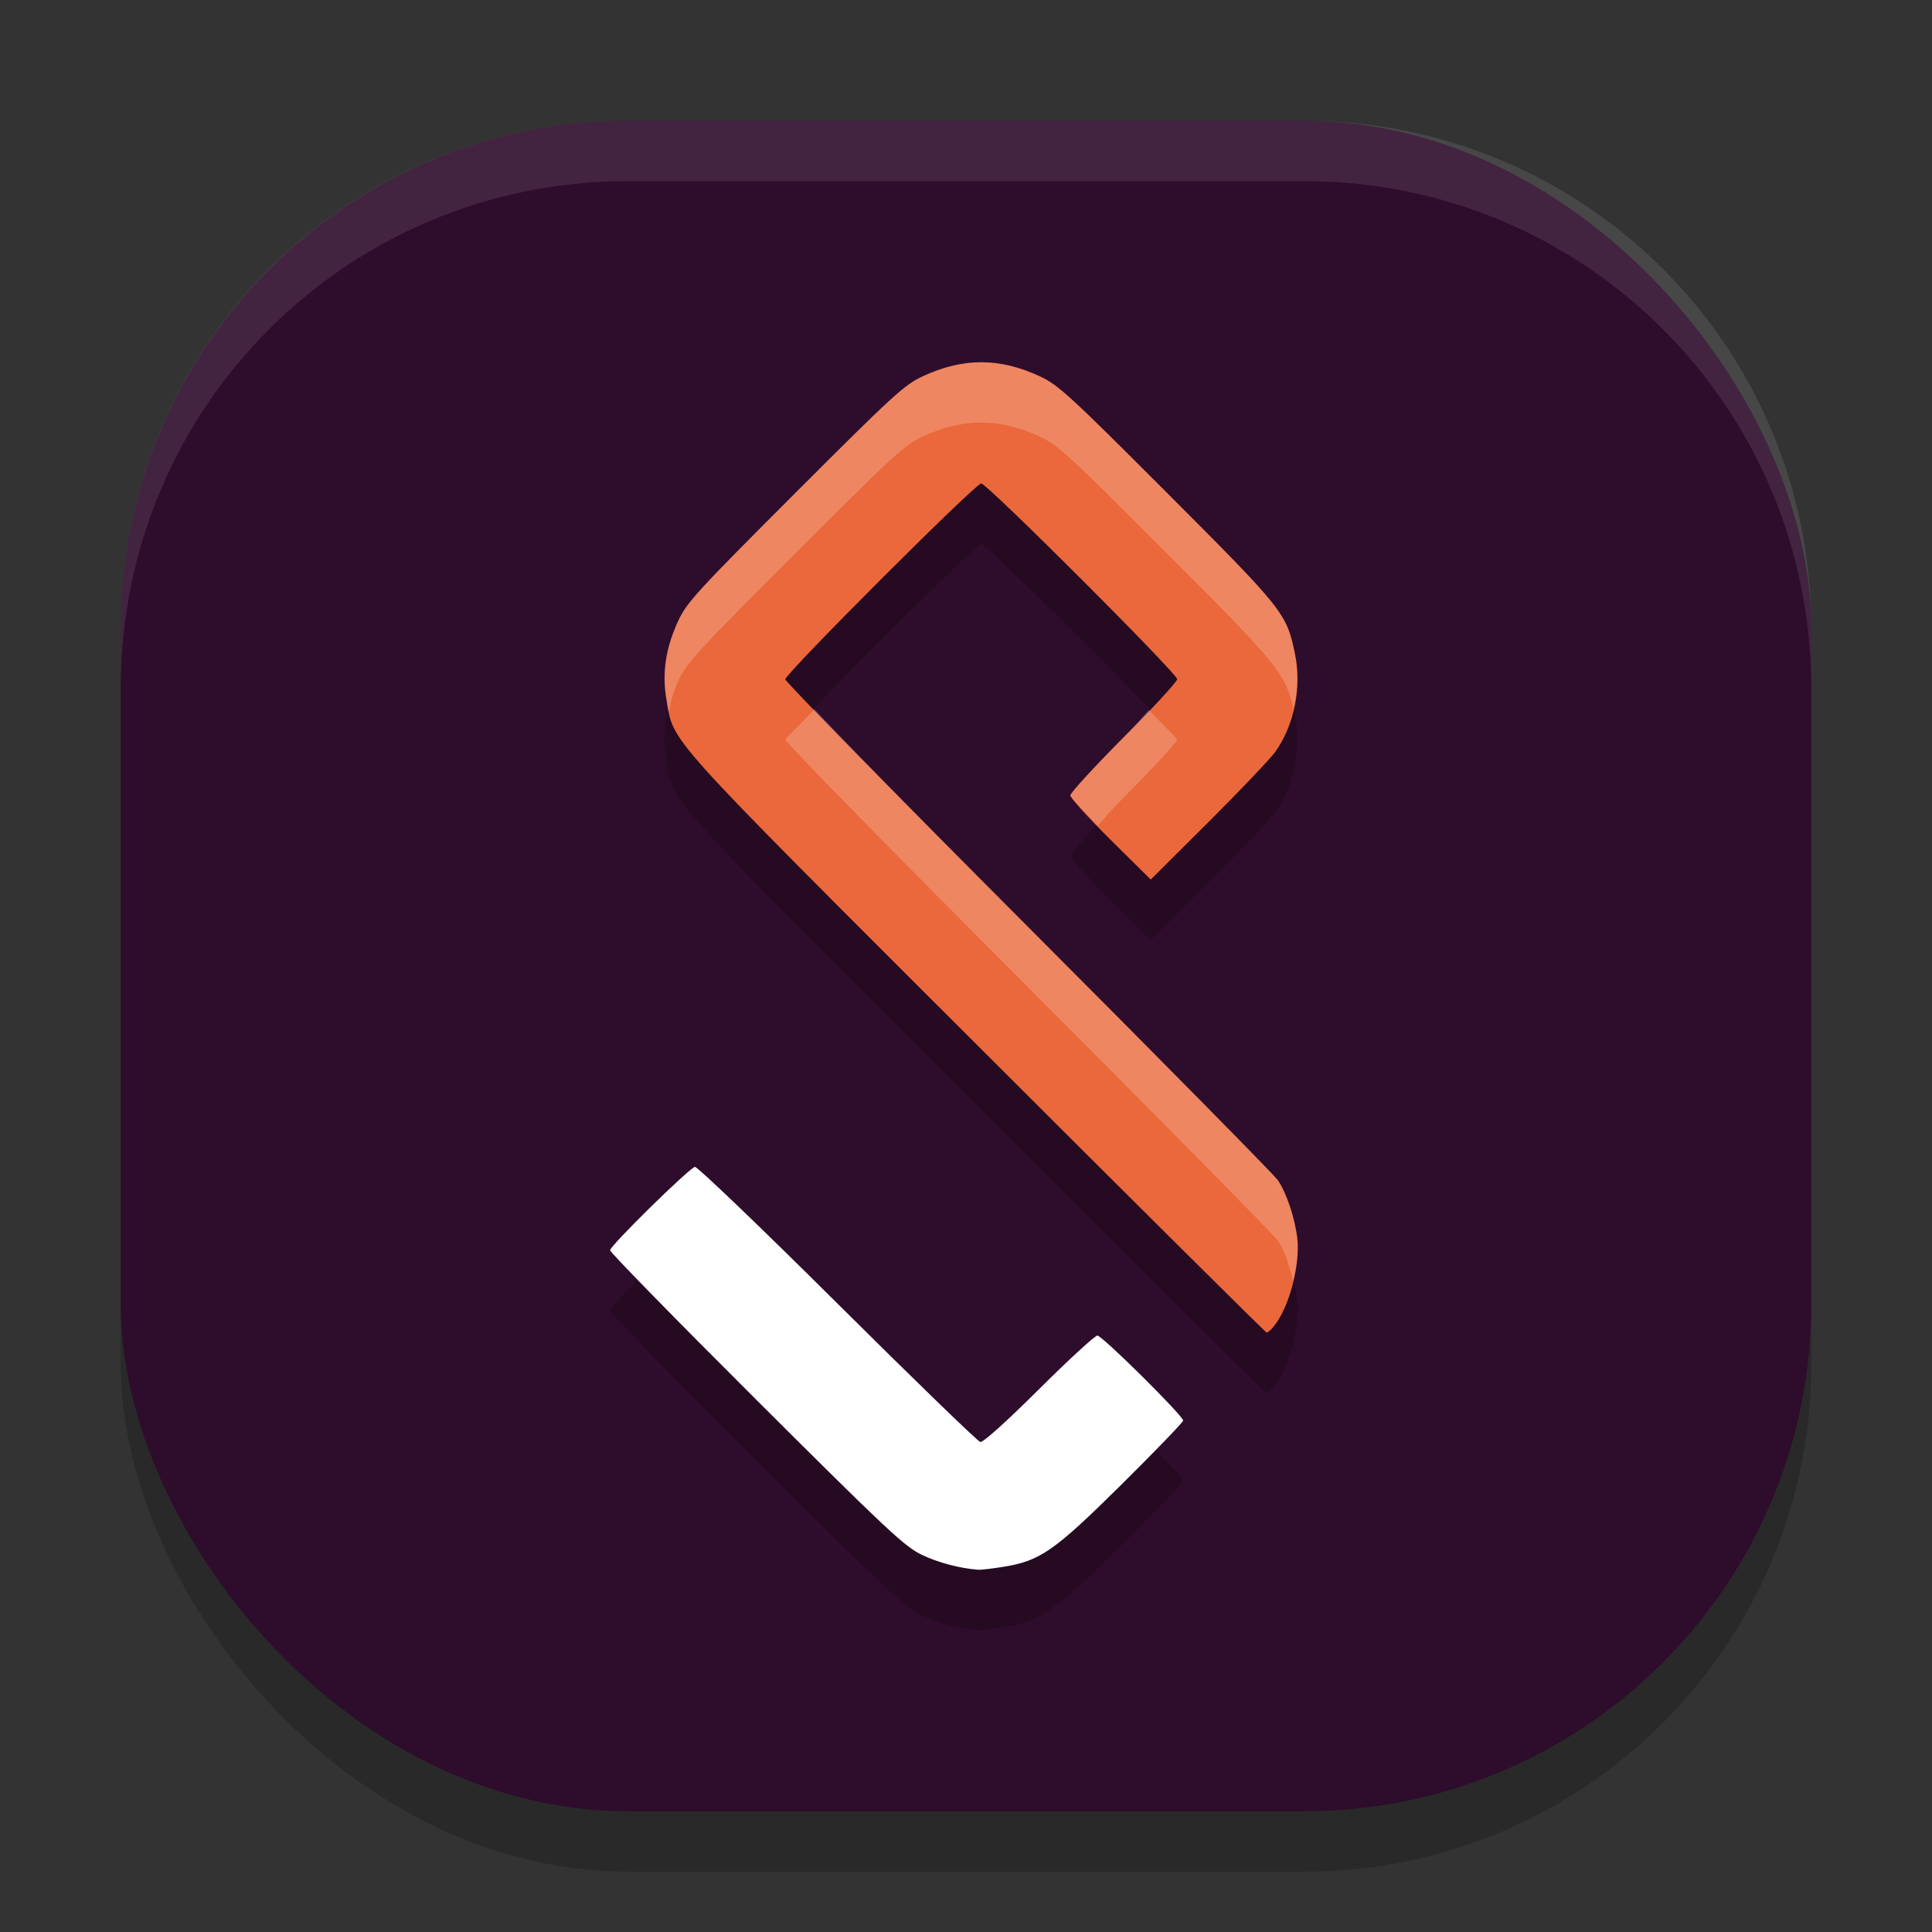 <svg xmlns="http://www.w3.org/2000/svg" width="32" height="32" version="1">
 <rect width="100%" height="100%" fill="#333333" stroke="none"/>
 <rect style="opacity:0.2" width="28" height="28" x="2" y="3" rx="8.4" ry="8.4"/>
 <rect style="fill:#2e0c2b" width="28" height="28" x="2" y="2" rx="8.4" ry="8.4"/>
 <path style="opacity:0.2" d="m 16.253,7 c -0.319,0 -0.638,0.079 -0.973,0.234 -0.302,0.141 -0.488,0.31 -2.111,1.934 -1.618,1.618 -1.795,1.811 -1.934,2.109 -0.21,0.451 -0.273,0.864 -0.199,1.303 0.124,0.737 -0.098,0.488 5.143,5.725 2.624,2.622 4.783,4.768 4.799,4.768 0.016,5e-5 0.064,-0.039 0.105,-0.086 0.259,-0.295 0.459,-1.031 0.402,-1.484 -0.042,-0.339 -0.178,-0.744 -0.32,-0.953 -0.059,-0.087 -1.919,-1.973 -4.133,-4.191 -2.214,-2.218 -4.025,-4.065 -4.025,-4.105 0,-0.096 3.148,-3.246 3.244,-3.246 0.095,0 3.248,3.148 3.248,3.242 0,0.039 -0.4,0.471 -0.887,0.961 -0.487,0.489 -0.885,0.924 -0.885,0.965 0,0.041 0.3,0.372 0.666,0.734 l 0.666,0.658 0.961,-0.957 c 0.528,-0.526 1.027,-1.051 1.107,-1.166 0.312,-0.446 0.434,-1.067 0.318,-1.619 C 21.308,11.157 21.262,11.099 19.334,9.168 17.711,7.543 17.526,7.375 17.224,7.234 16.89,7.078 16.572,7 16.253,7 Z M 11.509,20.326 c -0.099,0.023 -1.404,1.306 -1.404,1.381 0,0.035 1.09,1.151 2.422,2.479 2.175,2.168 2.455,2.43 2.742,2.568 0.271,0.13 0.627,0.224 0.934,0.246 0.041,0.003 0.219,-0.017 0.395,-0.045 0.63,-0.099 0.853,-0.253 1.979,-1.367 0.561,-0.556 1.021,-1.032 1.021,-1.059 0,-0.079 -1.343,-1.408 -1.422,-1.408 -0.04,0 -0.475,0.399 -0.967,0.889 -0.546,0.543 -0.926,0.883 -0.973,0.873 -0.042,-0.009 -1.107,-1.042 -2.367,-2.295 -1.26,-1.253 -2.322,-2.27 -2.359,-2.262 z"/>
 <path style="fill:#ffffff" d="m 16.597,25.955 c 0.63,-0.099 0.854,-0.254 1.98,-1.368 0.561,-0.556 1.02,-1.032 1.02,-1.058 0,-0.079 -1.342,-1.408 -1.421,-1.408 -0.04,0 -0.476,0.4 -0.968,0.89 -0.546,0.543 -0.925,0.883 -0.971,0.873 -0.042,-0.009 -1.108,-1.042 -2.368,-2.295 -1.26,-1.253 -2.322,-2.271 -2.359,-2.262 -0.099,0.023 -1.405,1.307 -1.405,1.381 0,0.035 1.09,1.149 2.422,2.477 2.175,2.168 2.455,2.43 2.742,2.568 0.271,0.13 0.628,0.224 0.934,0.247 0.041,0.003 0.218,-0.017 0.393,-0.045 z"/>
 <path style="fill:#ea683b" d="m 21.084,21.985 c 0.259,-0.295 0.459,-1.03 0.402,-1.484 -0.042,-0.339 -0.178,-0.743 -0.32,-0.952 -0.059,-0.087 -1.919,-1.973 -4.133,-4.191 -2.214,-2.218 -4.026,-4.066 -4.026,-4.106 0,-0.096 3.15,-3.245 3.245,-3.245 0.095,0 3.246,3.148 3.246,3.243 0,0.039 -0.398,0.472 -0.885,0.961 -0.487,0.489 -0.885,0.923 -0.885,0.964 0,0.041 0.3,0.371 0.666,0.734 l 0.666,0.659 0.961,-0.957 c 0.528,-0.526 1.027,-1.051 1.108,-1.167 0.312,-0.446 0.435,-1.067 0.319,-1.62 C 21.309,10.157 21.263,10.1 19.334,8.168 17.711,6.543 17.527,6.375 17.225,6.234 c -0.669,-0.312 -1.276,-0.312 -1.944,0 -0.302,0.141 -0.488,0.311 -2.111,1.935 -1.618,1.618 -1.794,1.81 -1.933,2.108 -0.21,0.451 -0.273,0.864 -0.199,1.303 0.124,0.737 -0.099,0.489 5.142,5.725 2.624,2.622 4.784,4.767 4.8,4.767 0.016,5e-5 0.063,-0.039 0.105,-0.086 z"/>
 <path style="fill:#ffffff;opacity:0.1" d="M 10.4 2 C 5.747 2 2 5.747 2 10.4 L 2 11.4 C 2 6.747 5.747 3 10.4 3 L 21.6 3 C 26.253 3 30 6.747 30 11.4 L 30 10.4 C 30 5.747 26.253 2 21.6 2 L 10.4 2 z"/>
 <path style="opacity:0.2;fill:#ffffff" d="m 16.253,6 c -0.319,0 -0.638,0.079 -0.973,0.234 -0.302,0.141 -0.488,0.31 -2.111,1.934 -1.618,1.618 -1.795,1.811 -1.934,2.109 -0.21,0.451 -0.273,0.864 -0.199,1.303 0.014,0.082 0.024,0.15 0.037,0.217 0.038,-0.171 0.079,-0.343 0.162,-0.521 0.139,-0.298 0.316,-0.49 1.934,-2.107 1.624,-1.624 1.809,-1.795 2.111,-1.936 0.669,-0.312 1.275,-0.312 1.943,0 0.302,0.141 0.487,0.311 2.109,1.936 1.842,1.845 1.963,1.991 2.092,2.58 0.071,-0.303 0.084,-0.622 0.021,-0.924 C 21.308,10.158 21.262,10.099 19.334,8.168 17.711,6.543 17.526,6.375 17.224,6.234 16.89,6.079 16.572,6 16.253,6 Z m -2.762,5.746 c -0.125,0.135 -0.484,0.491 -0.484,0.506 0,0.04 1.811,1.887 4.025,4.105 2.214,2.218 4.074,4.105 4.133,4.191 0.104,0.153 0.191,0.41 0.254,0.67 0.06,-0.252 0.092,-0.513 0.066,-0.717 -0.042,-0.339 -0.178,-0.744 -0.32,-0.953 -0.059,-0.087 -1.919,-1.973 -4.133,-4.191 -1.948,-1.951 -3.175,-3.212 -3.541,-3.611 z m 5.537,0.012 c -0.157,0.17 -0.187,0.221 -0.416,0.451 -0.487,0.489 -0.885,0.924 -0.885,0.965 0,0.028 0.25,0.286 0.455,0.502 0.159,-0.173 0.194,-0.23 0.43,-0.467 0.487,-0.489 0.887,-0.922 0.887,-0.961 0,-0.014 -0.353,-0.362 -0.471,-0.49 z"/>
</svg>
